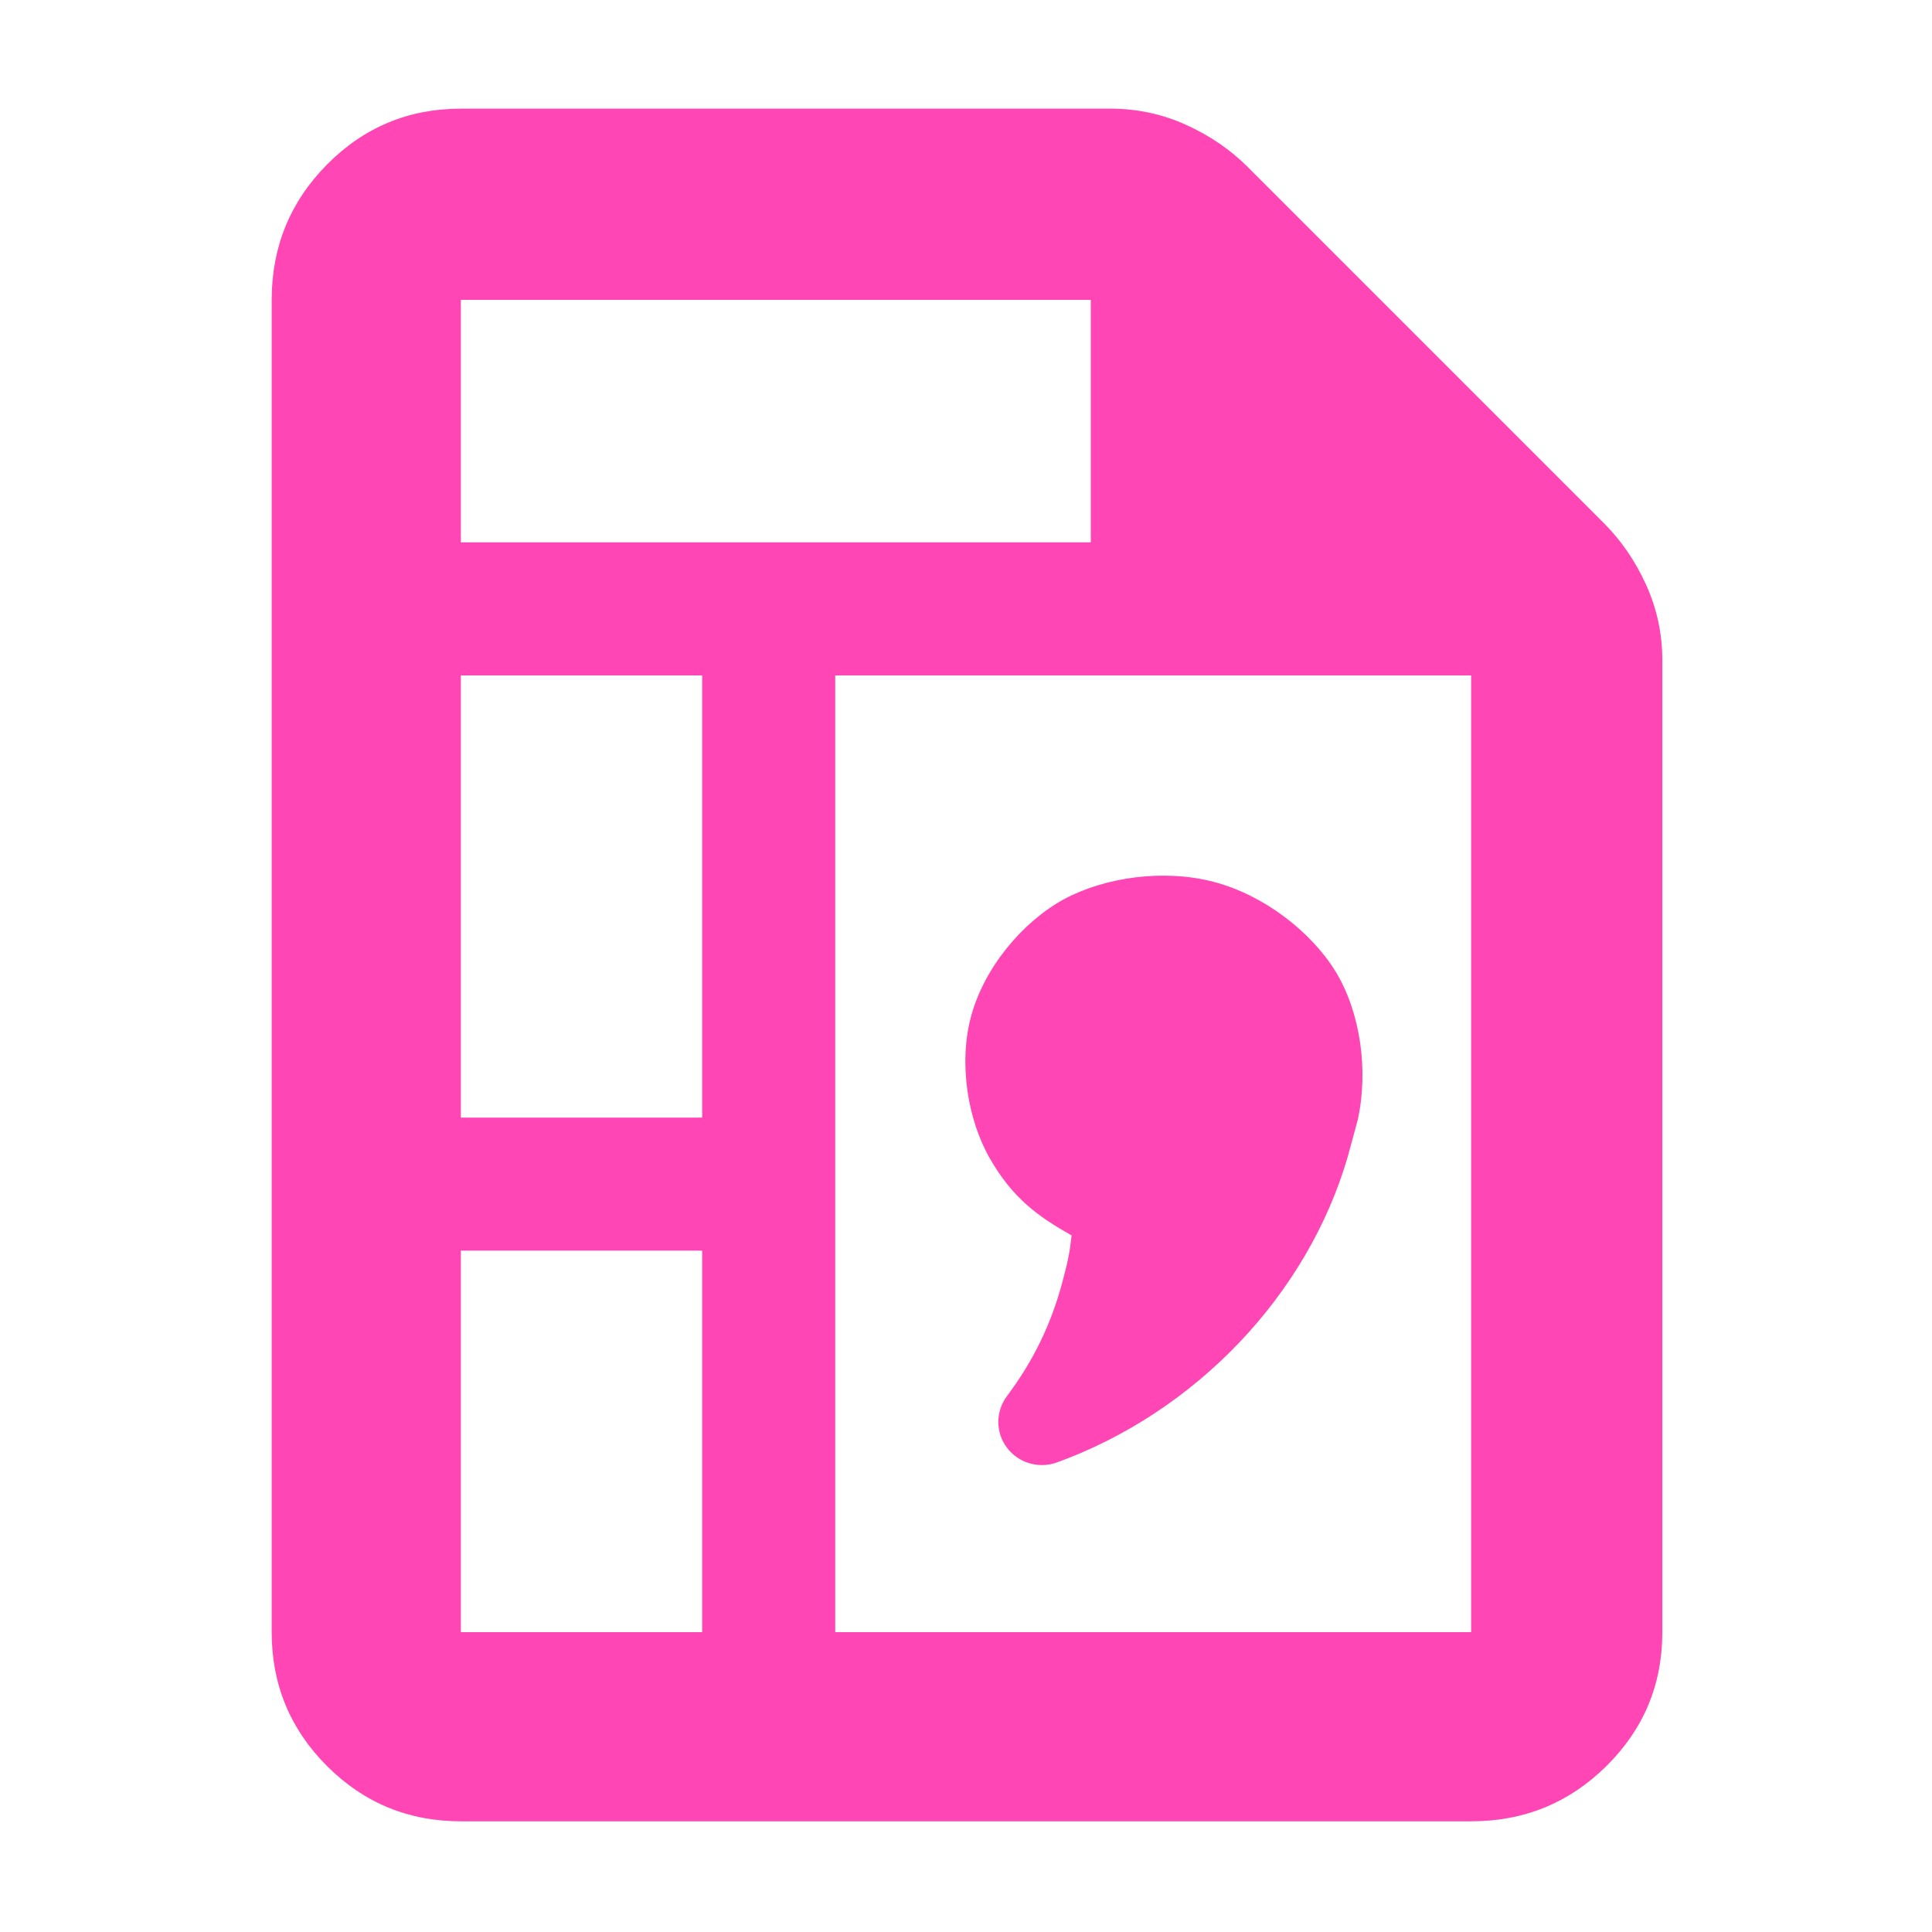 <?xml version="1.0" encoding="utf-8"?>
<svg xmlns="http://www.w3.org/2000/svg" height="48" viewBox="0 -960 960 960" width="48">
  <path fill="rgb(255, 70, 180)" d="M 229 -55 C 202.967 -55 180.793 -64.157 162.48 -82.47 C 144.16 -100.79 135 -122.967 135 -149 L 135 -811 C 135 -837.307 144.16 -859.717 162.48 -878.23 C 180.793 -896.743 202.967 -906 229 -906 L 552 -906 C 565.04 -906 577.467 -903.333 589.28 -898 C 601.093 -892.667 611.333 -885.667 620 -877 L 797 -700 C 805.667 -691.333 812.667 -681.093 818 -669.28 C 823.333 -657.467 826 -645.04 826 -632 L 826 -149 C 826 -122.967 816.743 -100.79 798.23 -82.47 C 779.717 -64.157 757.307 -55 731 -55 Z M 542 -811 L 229 -811 L 229 -690.496 L 542 -690.496 Z M 229 -149 L 348.911 -149 L 348.911 -338.57 L 229 -338.57 Z M 731 -149 L 731 -624.386 L 415.02 -624.386 L 415.02 -149 Z M 348.911 -404.67 L 348.911 -624.386 L 229 -624.386 L 229 -404.67 Z M 674.626 -403.402 L 669.778 -385.562 C 649.856 -316.582 593.886 -257.972 524.449 -233.062 C 515.546 -230.212 505.762 -233.292 500.23 -240.792 C 494.657 -248.282 494.701 -258.632 500.23 -266.122 C 513.584 -283.962 522.334 -302.032 528.019 -323.422 C 531.302 -335.752 531.522 -338.392 532.47 -346.122 C 515.723 -355.572 503.273 -364.612 492.056 -384.012 C 480.817 -403.402 476.234 -431.602 482.515 -454.982 C 489.036 -479.212 508.097 -501.912 528.592 -513.142 C 548.997 -524.162 578.393 -528.342 603.361 -521.732 C 628.262 -515.132 651.686 -496.842 663.805 -477.002 C 675.947 -456.962 680.113 -428.082 674.626 -403.402 Z"/>
</svg>